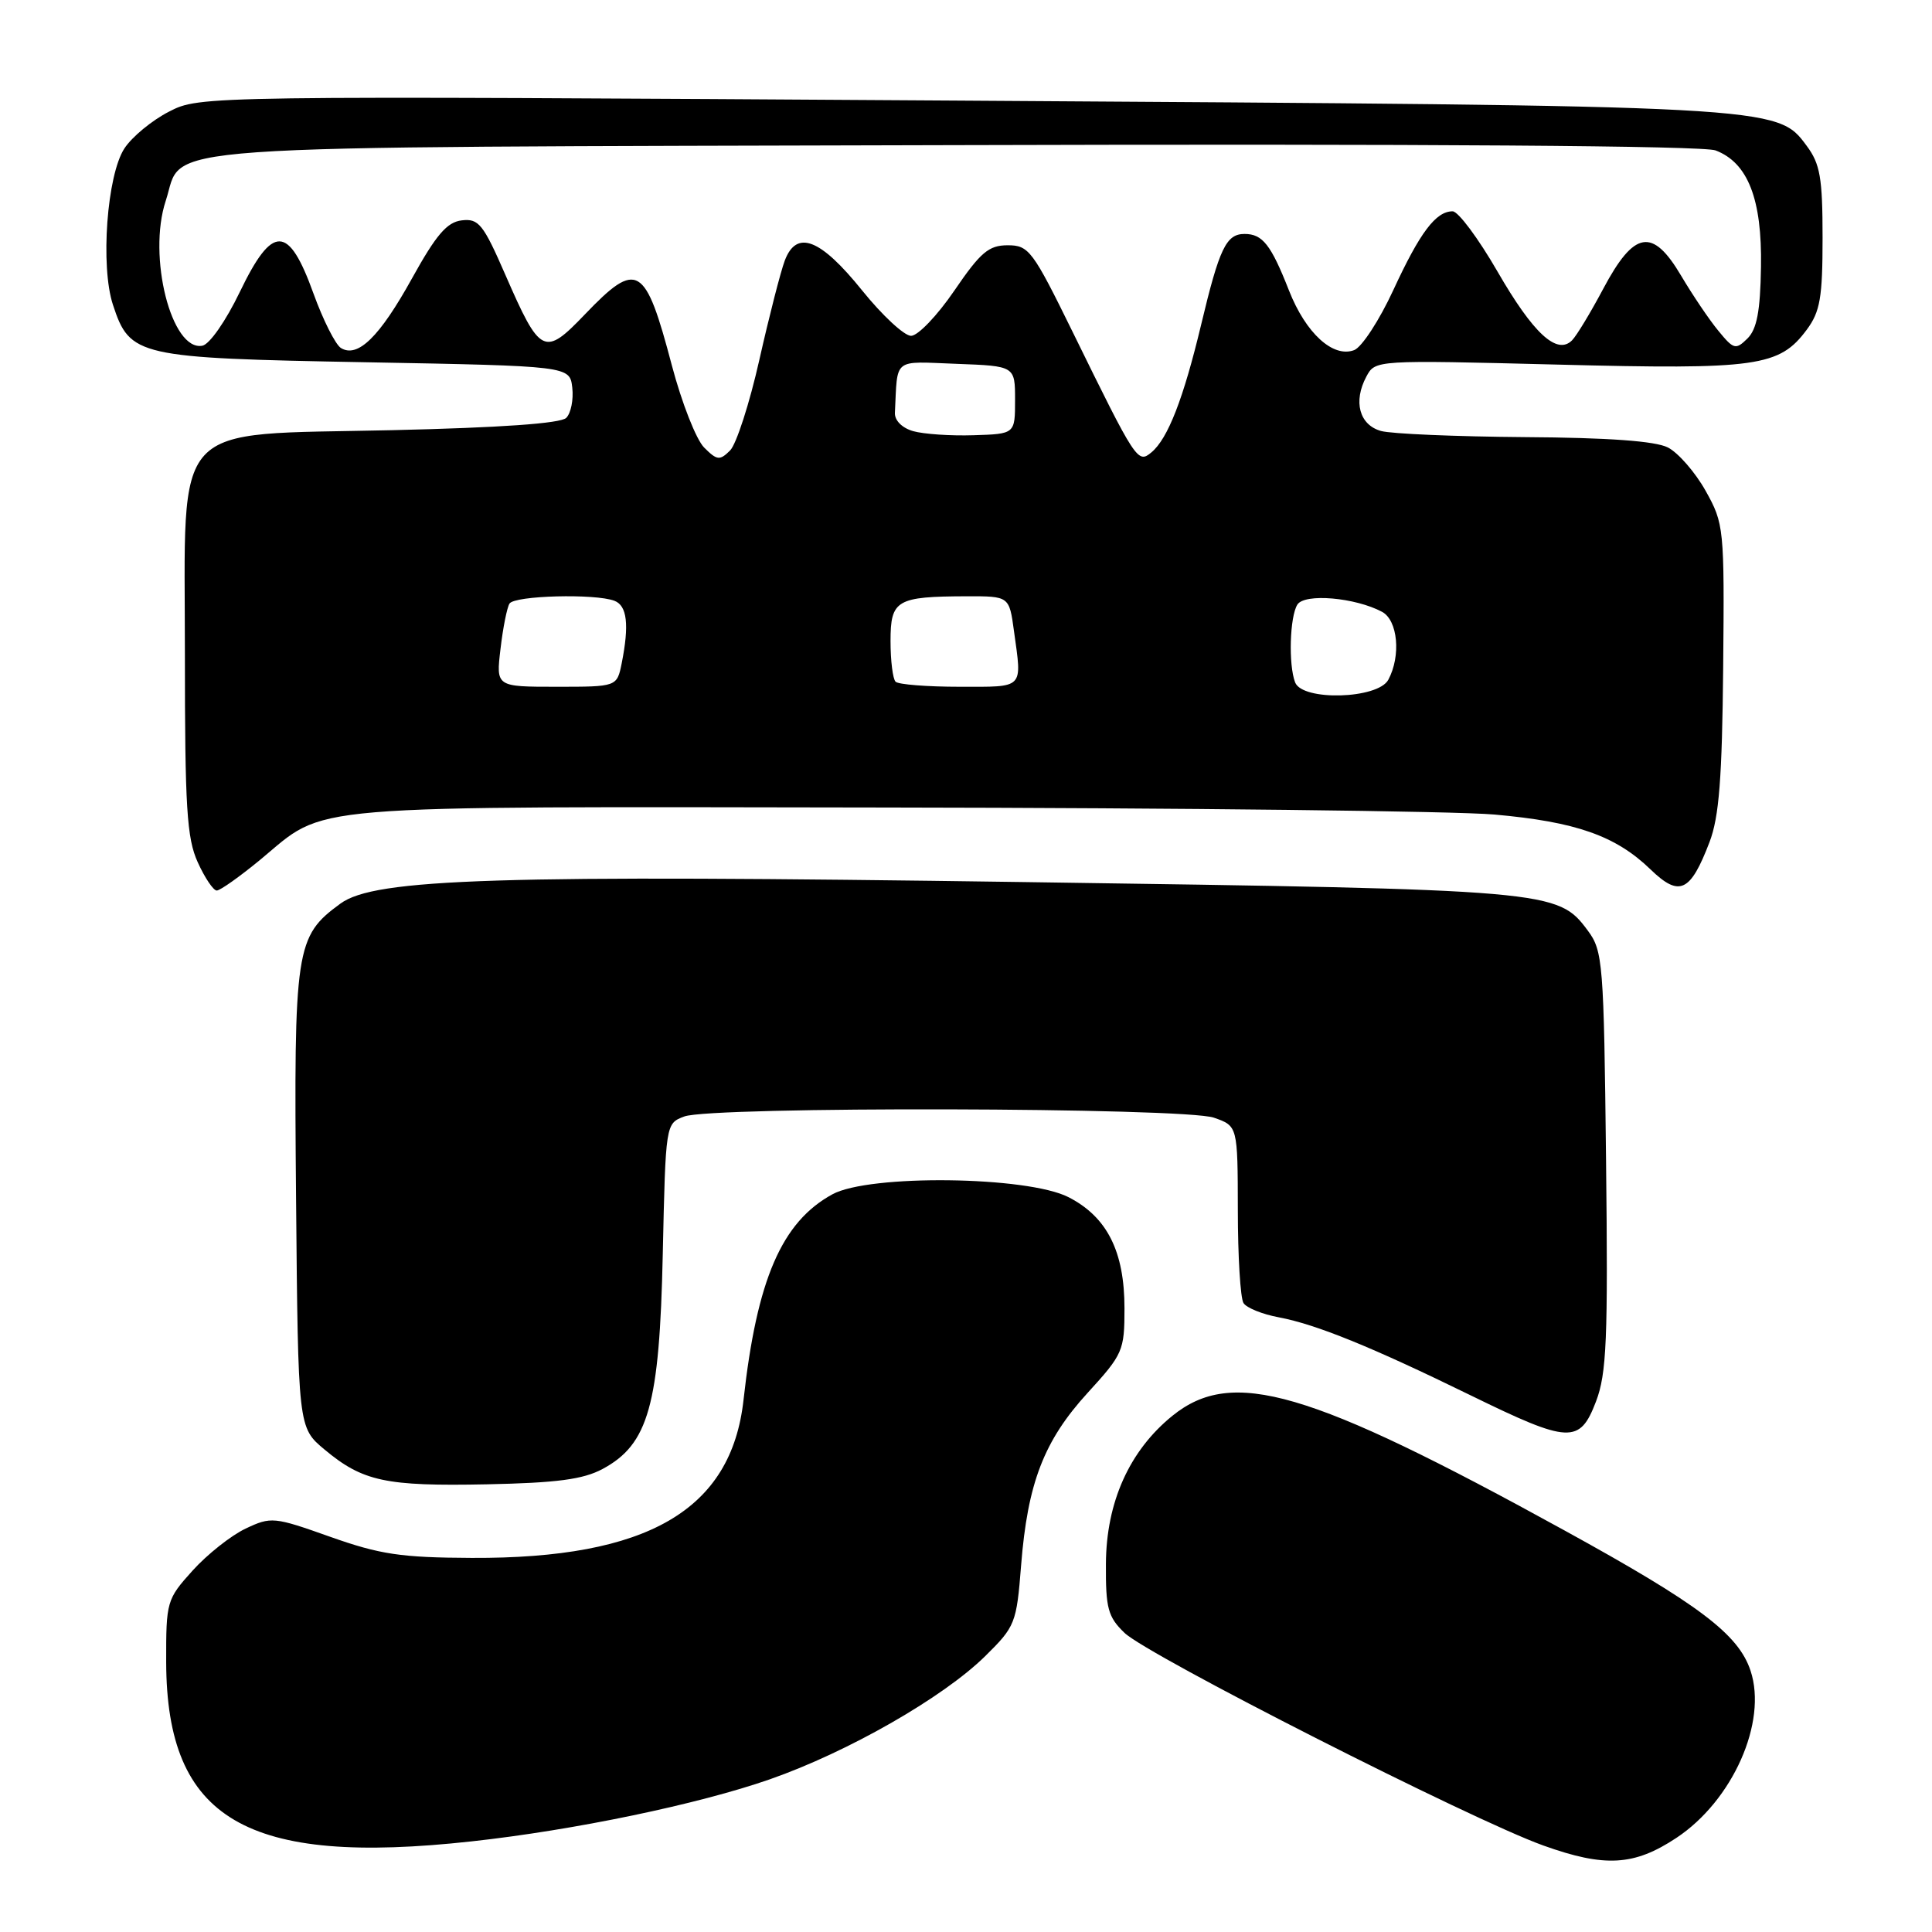 <?xml version="1.0" encoding="UTF-8" standalone="no"?>
<!DOCTYPE svg PUBLIC "-//W3C//DTD SVG 1.1//EN" "http://www.w3.org/Graphics/SVG/1.1/DTD/svg11.dtd" >
<svg xmlns="http://www.w3.org/2000/svg" xmlns:xlink="http://www.w3.org/1999/xlink" version="1.1" viewBox="0 0 256 256">
 <g >
 <path fill="currentColor"
d=" M 222.13 243.53 C 229.59 238.59 234.21 228.19 231.96 221.39 C 230.36 216.54 225.15 212.60 207.32 202.80 C 173.37 184.12 163.29 181.18 155.35 187.60 C 149.65 192.22 146.58 199.05 146.54 207.22 C 146.50 213.11 146.81 214.25 149.00 216.36 C 152.11 219.36 194.98 241.13 204.50 244.54 C 212.65 247.46 216.53 247.24 222.13 243.53 Z  M 62.50 243.99 C 76.11 242.50 92.51 239.08 102.00 235.77 C 112.34 232.16 124.99 224.92 130.55 219.44 C 134.52 215.53 134.70 215.09 135.30 207.44 C 136.16 196.52 138.32 190.91 144.11 184.57 C 148.80 179.44 149.00 178.98 149.00 173.36 C 149.00 165.82 146.70 161.25 141.58 158.63 C 136.12 155.84 115.18 155.58 110.30 158.25 C 103.58 161.92 100.29 169.53 98.52 185.50 C 96.90 200.10 85.82 206.54 62.50 206.43 C 53.13 206.39 50.35 205.97 43.77 203.64 C 36.29 200.98 35.92 200.95 32.54 202.55 C 30.62 203.46 27.46 205.96 25.52 208.11 C 22.09 211.91 22.00 212.21 22.02 220.25 C 22.08 241.09 32.63 247.28 62.50 243.99 Z  M 79.84 194.65 C 85.93 191.38 87.39 186.19 87.82 166.19 C 88.20 148.87 88.20 148.87 90.67 147.94 C 94.23 146.58 156.92 146.73 160.85 148.10 C 164.00 149.20 164.00 149.20 164.02 160.35 C 164.02 166.48 164.36 172.02 164.77 172.66 C 165.17 173.30 167.28 174.15 169.44 174.55 C 174.42 175.49 181.72 178.46 194.91 184.91 C 207.94 191.28 209.32 191.35 211.48 185.70 C 212.89 182.00 213.08 177.49 212.81 153.77 C 212.52 127.55 212.39 126.00 210.40 123.32 C 206.41 117.94 205.71 117.88 135.78 116.88 C 65.90 115.88 49.67 116.39 45.11 119.73 C 39.15 124.09 38.93 125.56 39.23 158.82 C 39.50 189.15 39.50 189.15 43.00 192.07 C 48.07 196.30 51.10 196.95 64.50 196.68 C 73.77 196.49 77.26 196.03 79.84 194.65 Z  M 34.46 113.94 C 43.49 106.47 38.45 106.89 117.49 107.00 C 156.54 107.05 192.78 107.47 198.01 107.93 C 208.82 108.89 214.09 110.74 218.71 115.21 C 222.53 118.90 223.98 118.23 226.52 111.58 C 227.79 108.26 228.19 103.14 228.33 88.41 C 228.50 69.93 228.44 69.40 226.00 65.03 C 224.62 62.57 222.37 59.99 221.00 59.29 C 219.32 58.44 213.09 57.99 202.00 57.92 C 192.93 57.85 184.38 57.49 183.00 57.11 C 180.12 56.31 179.28 53.21 181.05 49.90 C 182.23 47.70 182.23 47.70 206.37 48.31 C 232.88 48.99 235.77 48.58 239.41 43.68 C 241.18 41.29 241.50 39.43 241.50 31.50 C 241.50 23.57 241.18 21.72 239.40 19.33 C 235.45 13.99 235.87 14.02 127.00 13.33 C 26.50 12.69 26.50 12.69 22.40 14.79 C 20.15 15.94 17.49 18.13 16.49 19.66 C 14.17 23.19 13.28 35.30 14.97 40.40 C 17.22 47.23 18.16 47.44 48.45 48.00 C 75.50 48.50 75.50 48.50 75.83 51.37 C 76.01 52.95 75.65 54.75 75.03 55.37 C 74.30 56.11 66.29 56.67 51.97 57.00 C 22.26 57.68 24.50 55.25 24.50 86.77 C 24.50 106.96 24.75 111.06 26.20 114.25 C 27.13 116.31 28.27 118.00 28.72 118.00 C 29.17 118.00 31.75 116.17 34.46 113.94 Z  M 171.61 90.42 C 170.71 88.08 170.90 81.71 171.91 80.11 C 172.87 78.59 179.57 79.17 183.13 81.07 C 185.22 82.19 185.66 86.90 183.96 90.07 C 182.59 92.63 172.57 92.92 171.61 90.42 Z  M 66.32 85.98 C 66.64 83.21 67.18 80.51 67.51 79.98 C 68.17 78.91 78.87 78.63 81.42 79.61 C 83.10 80.25 83.39 82.79 82.38 87.88 C 81.75 91.00 81.75 91.00 73.74 91.00 C 65.72 91.00 65.72 91.00 66.32 85.98 Z  M 118.67 90.33 C 118.30 89.97 118.00 87.54 118.00 84.95 C 118.00 79.49 118.78 79.04 128.11 79.01 C 133.73 79.00 133.73 79.00 134.36 83.64 C 135.43 91.39 135.80 91.00 127.17 91.00 C 122.86 91.00 119.03 90.70 118.67 90.33 Z  M 93.30 59.30 C 92.25 58.25 90.33 53.36 89.03 48.44 C 85.50 35.03 84.45 34.41 77.51 41.65 C 72.12 47.28 71.59 47.02 66.97 36.43 C 64.03 29.68 63.42 28.93 61.18 29.20 C 59.23 29.43 57.79 31.11 54.59 36.89 C 50.30 44.64 47.40 47.48 45.17 46.11 C 44.45 45.66 42.81 42.41 41.54 38.90 C 38.24 29.74 36.11 29.69 31.78 38.68 C 29.93 42.53 27.76 45.64 26.81 45.81 C 22.72 46.57 19.53 33.97 21.96 26.61 C 24.48 18.99 16.84 19.53 126.58 19.23 C 189.00 19.05 225.69 19.31 227.32 19.93 C 231.61 21.56 233.49 26.39 233.34 35.36 C 233.25 41.25 232.79 43.63 231.54 44.86 C 229.99 46.38 229.72 46.31 227.69 43.83 C 226.48 42.37 224.26 39.07 222.75 36.52 C 218.97 30.13 216.54 30.55 212.44 38.26 C 210.76 41.42 208.90 44.50 208.30 45.10 C 206.31 47.09 203.16 44.19 198.42 35.97 C 195.89 31.59 193.22 28.00 192.48 28.00 C 190.26 28.00 188.16 30.78 184.63 38.42 C 182.79 42.41 180.45 46.00 179.44 46.39 C 176.64 47.46 173.02 44.15 170.80 38.50 C 168.41 32.42 167.30 31.00 164.91 31.00 C 162.48 31.00 161.58 32.87 159.16 43.01 C 156.81 52.83 154.75 58.13 152.57 59.94 C 150.75 61.45 150.56 61.17 142.14 44.00 C 136.83 33.18 136.33 32.50 133.53 32.50 C 131.01 32.50 129.92 33.43 126.46 38.50 C 124.21 41.80 121.63 44.50 120.72 44.50 C 119.82 44.50 116.91 41.80 114.25 38.50 C 108.71 31.62 105.56 30.39 103.99 34.52 C 103.44 35.98 101.92 41.90 100.62 47.67 C 99.32 53.45 97.57 58.86 96.74 59.69 C 95.37 61.05 95.01 61.01 93.30 59.30 Z  M 121.00 57.13 C 119.53 56.71 118.53 55.71 118.58 54.70 C 118.95 47.30 118.20 47.89 126.75 48.21 C 134.50 48.50 134.50 48.50 134.50 53.00 C 134.50 57.50 134.50 57.50 129.00 57.67 C 125.97 57.77 122.38 57.52 121.00 57.13 Z "/>
</g>
</svg>